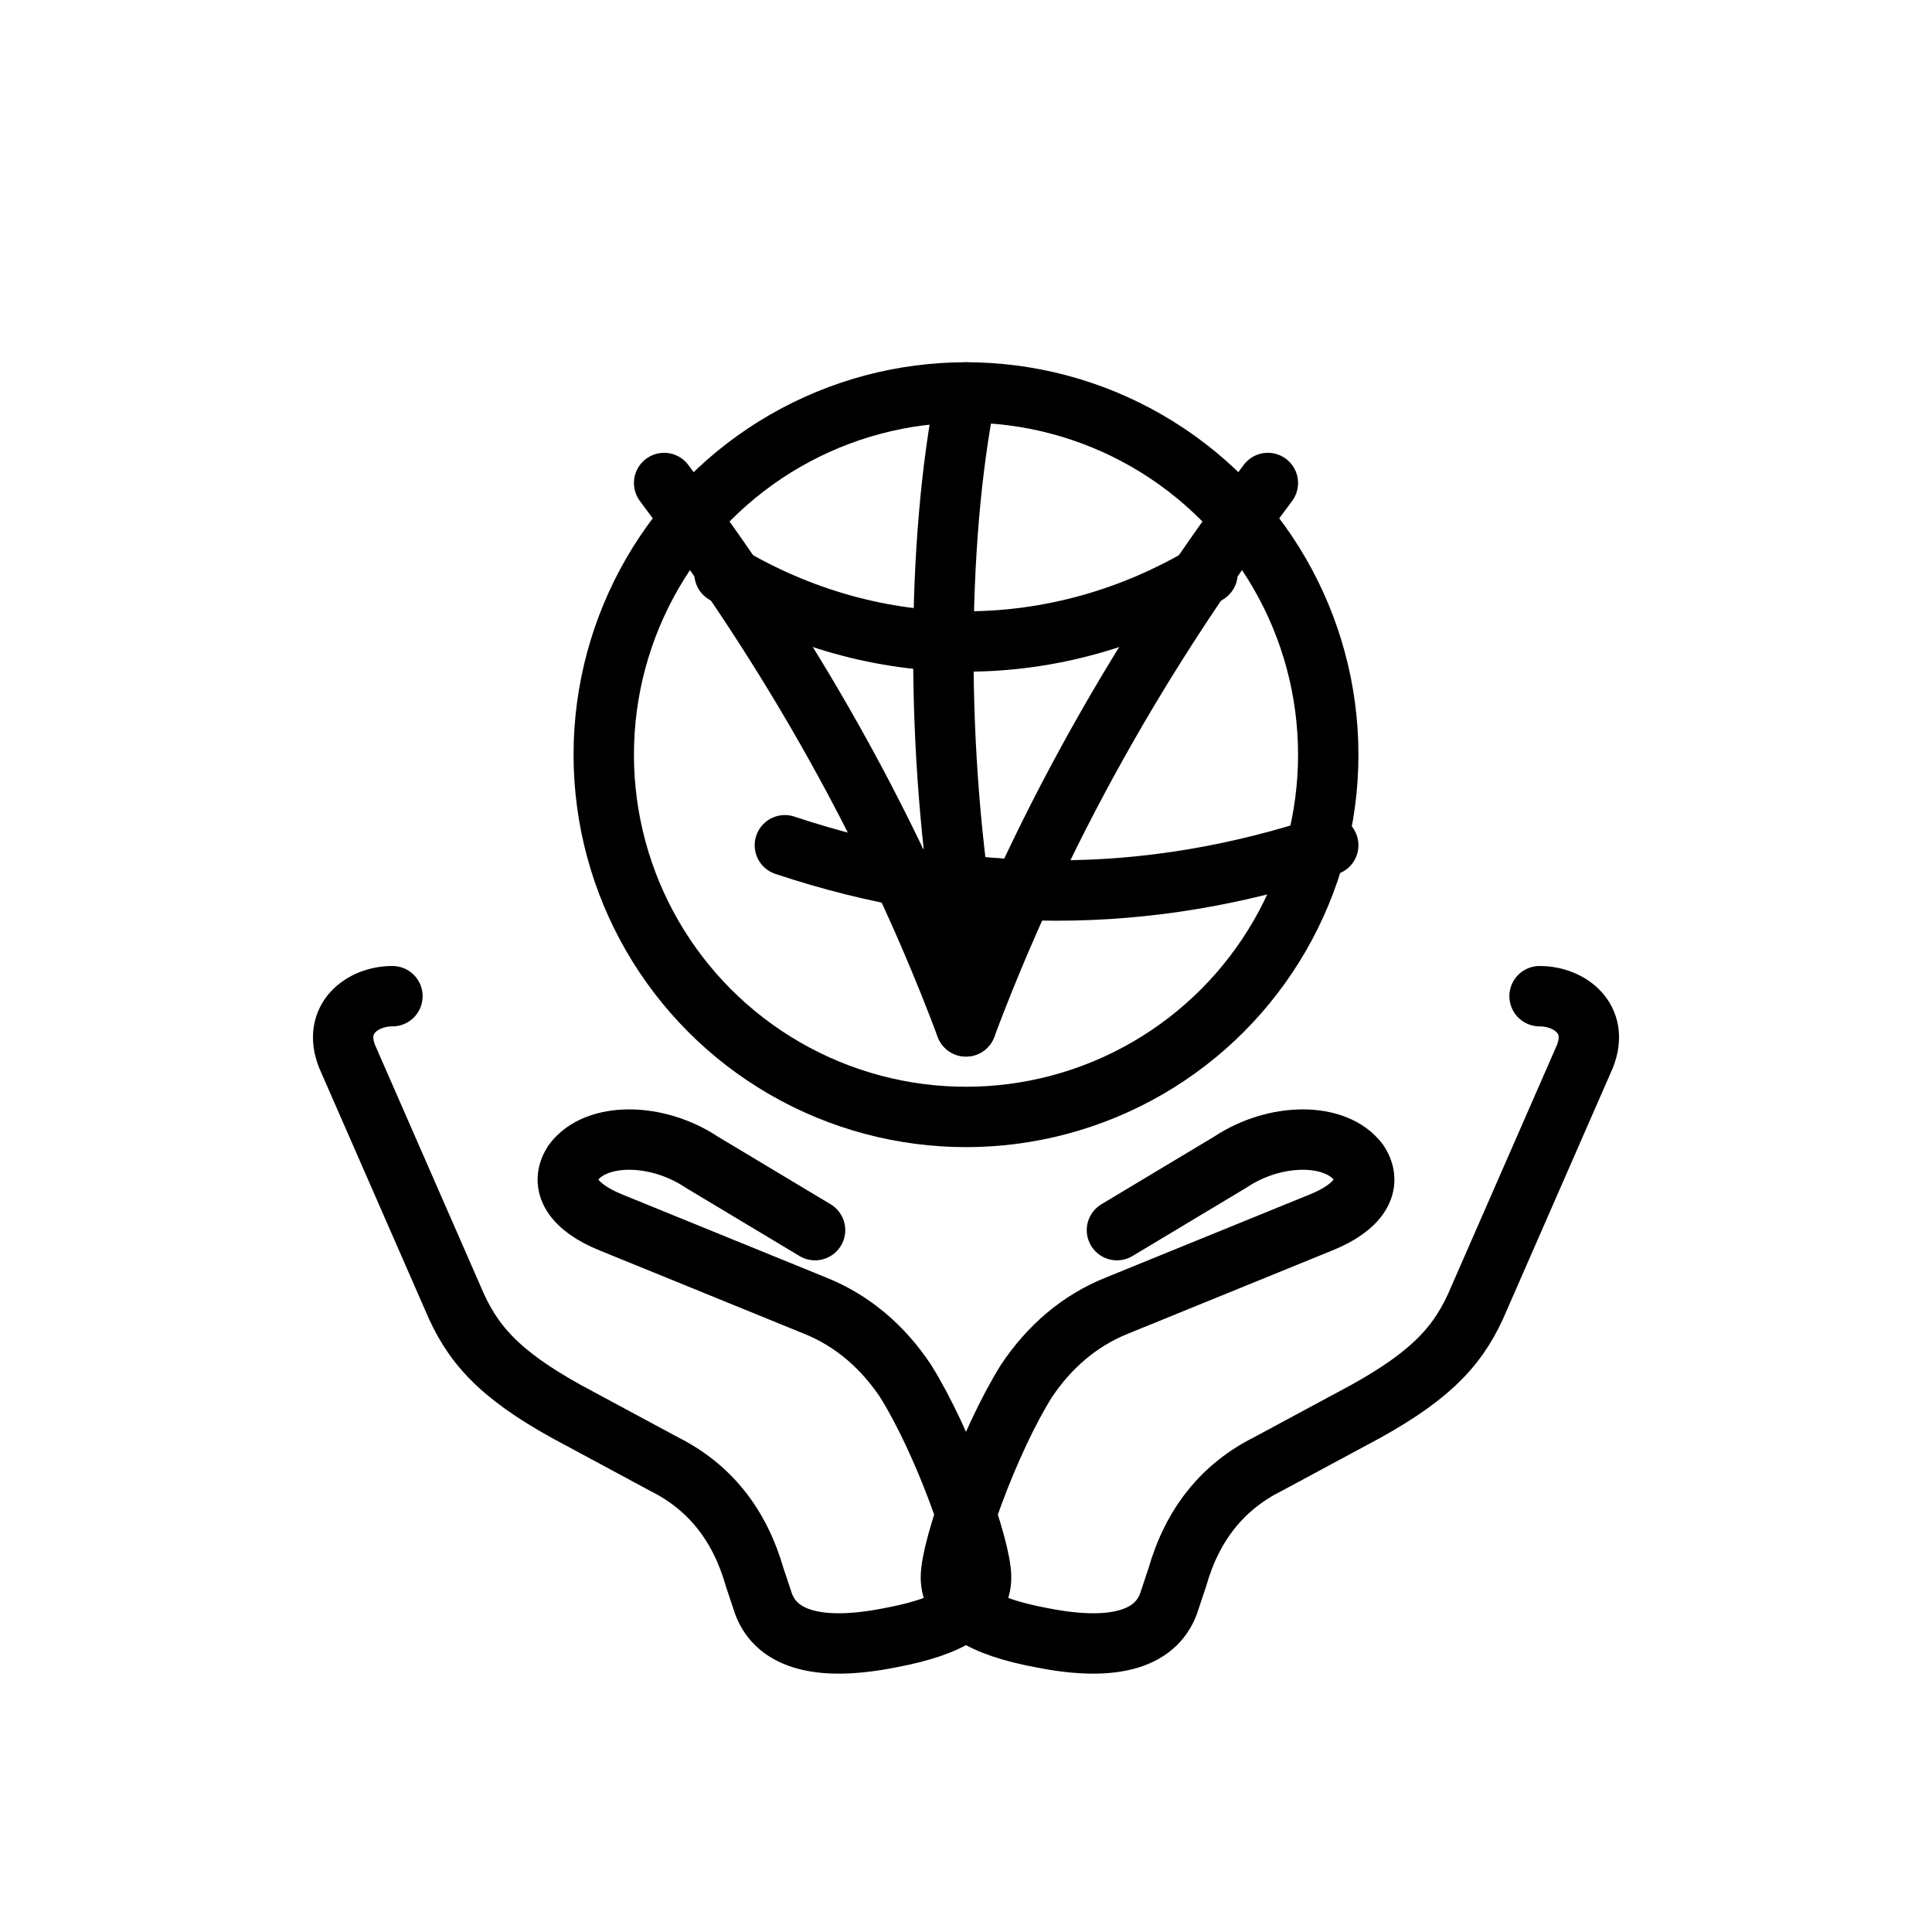<svg xmlns="http://www.w3.org/2000/svg" viewBox="0 0 512 512" fill="none" stroke="currentColor" stroke-width="16" stroke-linecap="round" stroke-linejoin="round">
  <!-- Basketball -->
  <circle cx="256" cy="200" r="96"/>
  <path d="M192 152c40 24 88 24 128 0"/>
  <path d="M208 224c48 16 96 16 144 0"/>
  <path d="M256 104c-8 40-8 96 0 144"/>
  <path d="M176 128c24 32 56 80 80 144"/>
  <path d="M336 128c-24 32-56 80-80 144"/>
  <!-- Hands -->
  <path d="M104 264c-8 0-16 6-12 16l28 64c5 12 12 20 30 30l26 14c12 6 20 16 24 30l2 6c3 10 14 14 34 10 16-3 24-8 24-16 0-8-10-36-20-52-6-9-14-16-24-20l-54-22c-10-4-14-10-10-16 6-8 22-8 34 0l30 18"/>
  <path d="M408 264c8 0 16 6 12 16l-28 64c-5 12-12 20-30 30l-26 14c-12 6-20 16-24 30l-2 6c-3 10-14 14-34 10-16-3-24-8-24-16 0-8 10-36 20-52 6-9 14-16 24-20l54-22c10-4 14-10 10-16-6-8-22-8-34 0l-30 18"/>
</svg>